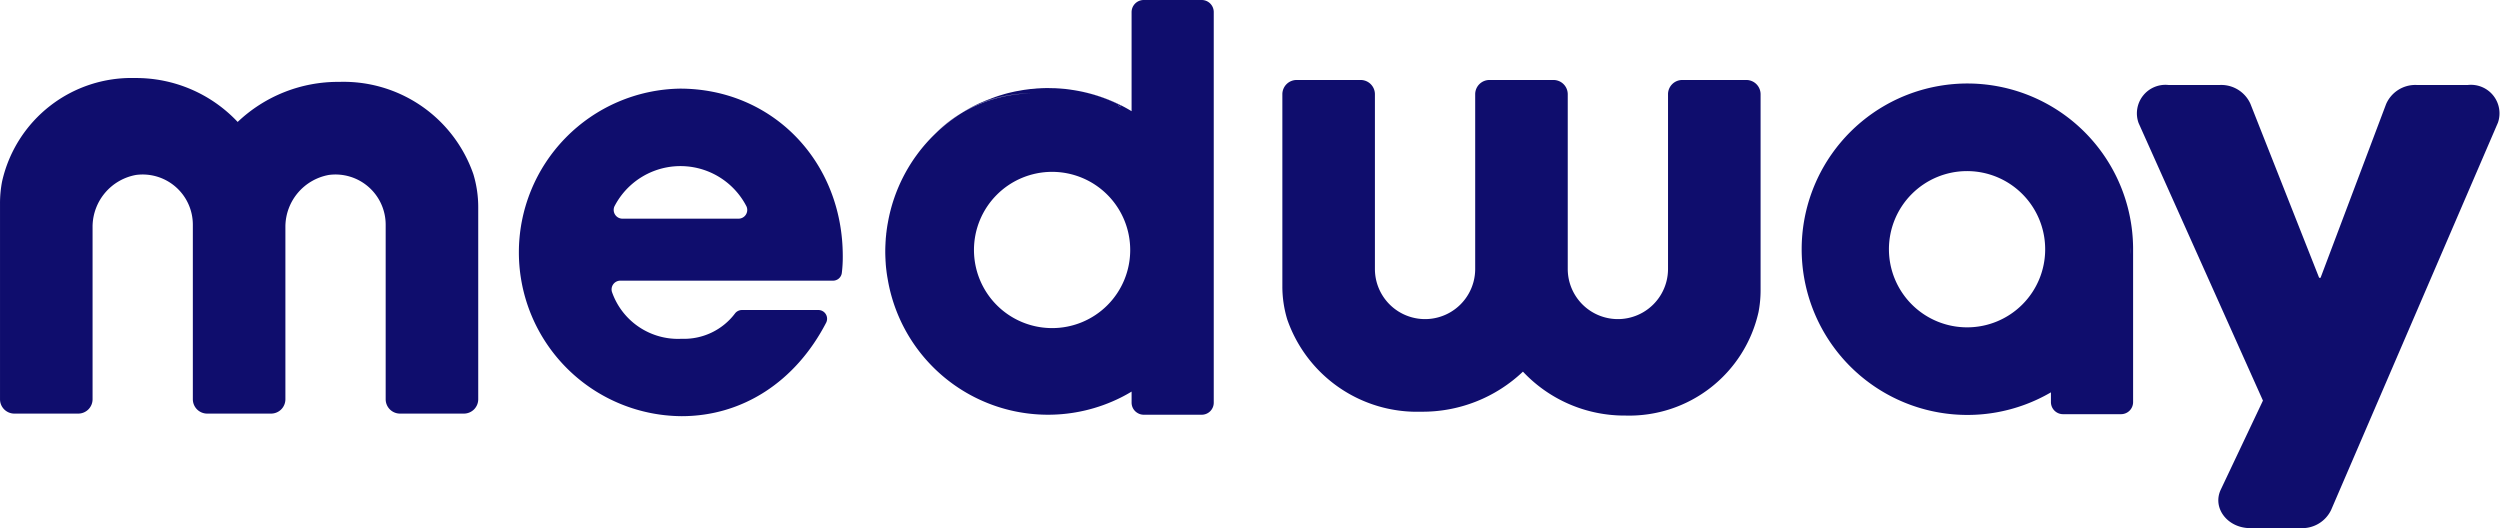 <svg xmlns="http://www.w3.org/2000/svg" width="192.721" height="40.714" viewBox="0 0 192.721 40.714"><g transform="translate(-155.5 -830.26)"><g transform="translate(254.355 836.426)"><path d="M734.975,852.29H731a2.455,2.455,0,0,0-2.34,1.478l-5.051,13.388H723.5l-5.3-13.418a2.465,2.465,0,0,0-2.328-1.448h-4a2.2,2.2,0,0,0-2.292,2.931l9.588,21.4-3.25,6.862c-.672,1.415.52,2.97,2.274,2.97h3.927a2.47,2.47,0,0,0,2.3-1.391l12.865-29.868A2.2,2.2,0,0,0,734.975,852.29Z" transform="translate(-643.576 -851.906)" fill="#0f0d6d"/><g transform="translate(40.024 0.268)"><path d="M641.844,853.645a12.775,12.775,0,1,0,0,22.066v.752a.931.931,0,0,0,.931.931h4.475a.928.928,0,0,0,.928-.931V864.678A12.766,12.766,0,0,0,641.844,853.645ZM635.4,870.7a6.022,6.022,0,1,1,6-6.017A6.01,6.01,0,0,1,635.4,870.7Zm12.555-5.569v-.648c0,.1.006.211.006.321S647.957,865.02,647.954,865.13Z" transform="translate(-622.62 -851.9)" fill="#0f0d6d"/></g><path d="M488,866.906v-14.8A1.1,1.1,0,0,1,489.106,851h4.923a1.1,1.1,0,0,1,1.106,1.106v13.462a3.865,3.865,0,1,0,7.73,0V852.106A1.1,1.1,0,0,1,503.971,851h4.923A1.1,1.1,0,0,1,510,852.106v13.462a3.865,3.865,0,1,0,7.73,0V852.106A1.1,1.1,0,0,1,518.837,851h4.923a1.1,1.1,0,0,1,1.106,1.106v15.1a8.874,8.874,0,0,1-.161,1.695,10.219,10.219,0,0,1-10.245,7.968,10.739,10.739,0,0,1-7.914-3.386,11.229,11.229,0,0,1-7.843,3.089,10.589,10.589,0,0,1-10.326-7.112A8.755,8.755,0,0,1,488,866.906Z" transform="translate(-488 -851)" fill="#0f0d6d"/></g><g transform="translate(155.5 830.26)"><g transform="translate(68.241 0)"><path d="M398.13,861.08a12.711,12.711,0,0,1,2.013-1.57A10.36,10.36,0,0,0,398.13,861.08Z" transform="translate(-394.235 -850.814)" fill="#0f0d6d"/><path d="M409.424,830.26h-4.472a.938.938,0,0,0-.931.931v7.641q-.424-.259-.874-.482v.134c-.048-.027-.092-.048-.137-.071a.842.842,0,0,0,.059-.083,12.4,12.4,0,0,0-3.324-1.091c-.119-.021-.235-.039-.354-.056-.1-.018-.2-.03-.294-.042-.054-.006-.107-.012-.164-.021-.1-.009-.193-.018-.288-.024-.113-.012-.223-.018-.333-.024-.089-.006-.175-.012-.268-.015l-.137,0c-.11,0-.217-.006-.324-.006-.158,0-.315,0-.47.009-.08,0-.161.009-.238.012s-.184.009-.276.021-.2.015-.3.027c-.077,0-.152.015-.229.024s-.152.021-.223.03h-.009c-.116.015-.226.033-.336.054s-.223.039-.333.059-.226.045-.336.071c-.214.048-.428.1-.639.161a.26.26,0,0,1-.045.015c-.122.036-.244.071-.366.11-.059.018-.119.039-.178.06-.039.012-.077.024-.113.039-.1.039-.205.071-.3.113s-.2.074-.3.113-.2.083-.294.128-.2.086-.291.134a10.873,10.873,0,0,1,3.969-.776,11,11,0,0,0-3.853.776,10.42,10.42,0,0,0-1.484.731,12.711,12.711,0,0,0-2.013,1.57c-.039.036-.074.071-.11.107a12.532,12.532,0,0,0-3.583,6.791q-.036.183-.062.366c-.015.1-.03.2-.042.3,0,.039-.009.08-.015.119s-.009.071-.009.11c-.015.116-.024.235-.036.351a.122.122,0,0,0,0,.033c-.006.1-.015.205-.018.309q-.018.312-.018.624c0,.211.006.419.018.627,0,.1.012.205.018.309a.122.122,0,0,0,0,.033c.009.092.015.184.024.273.009.068.015.137.024.205.006.036.009.068.012.1.012.1.027.2.042.3s.039.229.059.342a12.535,12.535,0,0,0,17.963,9.074c.285-.143.559-.294.829-.458v.85a.922.922,0,0,0,.458.8.912.912,0,0,0,.473.134h4.474a.928.928,0,0,0,.928-.934V831.191A.93.93,0,0,0,409.424,830.26Zm-11.515,25.292a6.022,6.022,0,1,1,6.006-6.021A6.014,6.014,0,0,1,397.909,855.552Z" transform="translate(-385.03 -830.26)" fill="#0f0d6d"/><path d="M437.93,854.844v.132c-.046-.025-.09-.046-.136-.072.021-.025.042-.053.06-.081a12.392,12.392,0,0,0-3.323-1.092A12.327,12.327,0,0,1,437.93,854.844Z" transform="translate(-419.814 -846.753)" fill="#0f0d6d"/><path d="M410.237,854.439a11.01,11.01,0,0,0-3.853.775,10.51,10.51,0,0,0-1.482.733,12.287,12.287,0,0,1,1.952-.992c-.2.081-.393.167-.585.259A10.943,10.943,0,0,1,410.237,854.439Z" transform="translate(-398.994 -847.25)" fill="#0f0d6d"/></g><path d="M302.336,853.24a12.626,12.626,0,0,0,.131,25.25c4.683,0,8.771-2.643,11.137-7.2a.673.673,0,0,0-.6-.984h-5.875a.685.685,0,0,0-.529.241,4.921,4.921,0,0,1-4.133,1.977,5.388,5.388,0,0,1-5.37-3.608.674.674,0,0,1,.646-.872h16.4a.681.681,0,0,0,.673-.6,9.933,9.933,0,0,0,.073-1.279C314.892,858.829,309.451,853.24,302.336,853.24Zm4.51,10.025h-8.94a.676.676,0,0,1-.624-.937,5.723,5.723,0,0,1,10.189,0A.673.673,0,0,1,306.846,863.265Z" transform="translate(-249.921 -846.408)" fill="#0f0d6d"/><path d="M192.366,860.46v14.8a1.106,1.106,0,0,1-1.106,1.106h-4.923a1.106,1.106,0,0,1-1.106-1.106V861.8a3.869,3.869,0,0,0-4.38-3.832,4.072,4.072,0,0,0-3.35,3.932V875.26a1.106,1.106,0,0,1-1.106,1.106h-4.923a1.106,1.106,0,0,1-1.106-1.106V861.8a3.869,3.869,0,0,0-4.38-3.832,4.072,4.072,0,0,0-3.35,3.932V875.26a1.106,1.106,0,0,1-1.106,1.106h-4.923a1.106,1.106,0,0,1-1.106-1.106v-15.1a8.875,8.875,0,0,1,.161-1.695,10.219,10.219,0,0,1,10.245-7.968,10.739,10.739,0,0,1,7.914,3.386,11.229,11.229,0,0,1,7.843-3.089,10.589,10.589,0,0,1,10.326,7.112A8.755,8.755,0,0,1,192.366,860.46Z" transform="translate(-155.5 -844.482)" fill="#0f0d6d"/></g></g></svg>